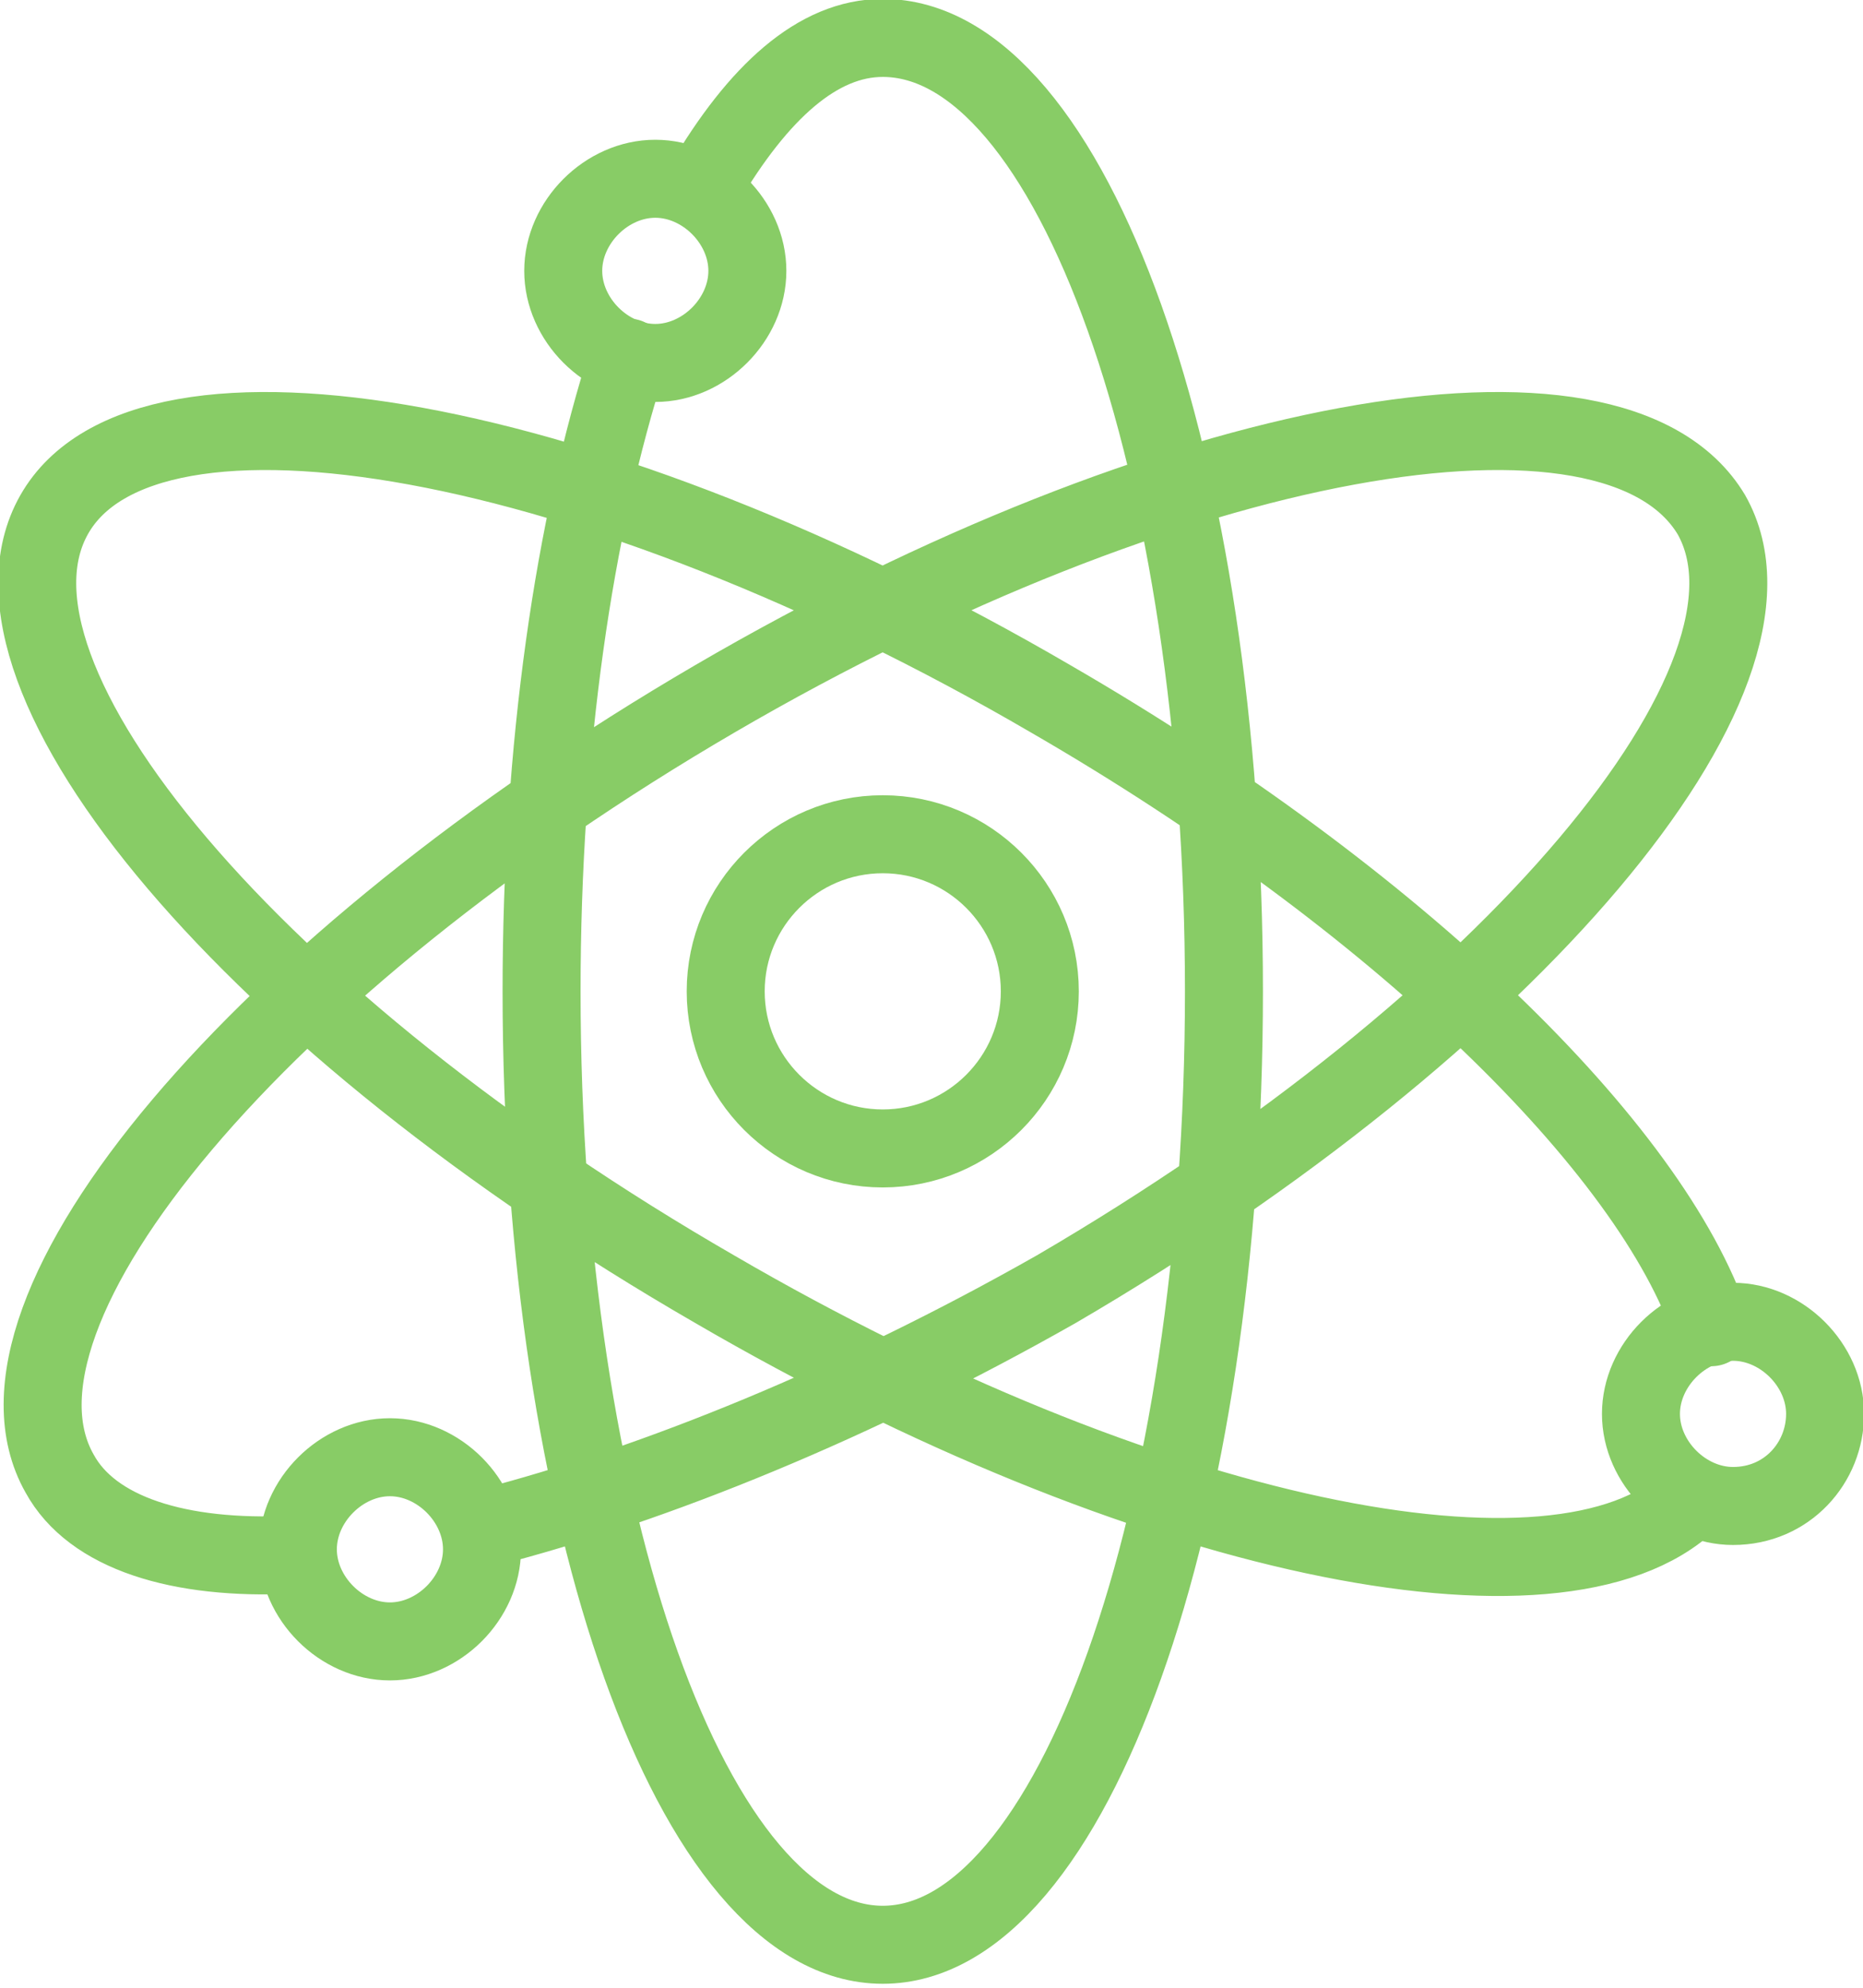 <?xml version="1.0" encoding="utf-8"?>
<!-- Generator: Adobe Illustrator 18.1.1, SVG Export Plug-In . SVG Version: 6.00 Build 0)  -->
<svg version="1.1" id="Layer_1" xmlns="http://www.w3.org/2000/svg" xmlns:xlink="http://www.w3.org/1999/xlink" x="0px" y="0px"
	 viewBox="0 0 34.4 36.7" enable-background="new 0 0 34.4 36.7" xml:space="preserve">
<path fill="none" stroke="#88CC66" stroke-width="1.44" stroke-linecap="round" stroke-linejoin="round" stroke-miterlimit="22.926" d="
	M13,3.4c1-1.7,2.1-2.7,3.3-2.7c3.5,0,6.3,7.9,6.3,17.6c0,9.7-2.8,17.6-6.3,17.6c-3.5,0-6.3-7.9-6.3-17.6c0-4.5,0.6-8.6,1.6-11.7
	 M5.4,28.7c-2.1,0.1-3.7-0.4-4.3-1.5c-1.7-3,3.7-9.4,12.1-14.3C21.6,8,29.8,6.5,31.6,9.5c1.7,3-3.7,9.4-12.1,14.3
	c-3.7,2.1-7.4,3.6-10.5,4.4 M31.2,27.7c-2.4,2.3-10.1,0.7-18-3.9C4.7,18.9-0.7,12.5,1,9.5c1.7-3,10-1.5,18.4,3.4
	c6.4,3.7,11.1,8.3,12.2,11.6"/>
<path fill="none" stroke="#88CC66" stroke-width="1.44" stroke-miterlimit="22.926" d="M12.1,3.3c0.9,0,1.7,0.8,1.7,1.7
	s-0.8,1.7-1.7,1.7S10.4,5.9,10.4,5S11.2,3.3,12.1,3.3L12.1,3.3z M7.2,26.9c0.9,0,1.7,0.8,1.7,1.7c0,0.9-0.8,1.7-1.7,1.7
	c-0.9,0-1.7-0.8-1.7-1.7C5.5,27.7,6.3,26.9,7.2,26.9L7.2,26.9z M32,24.4c0.9,0,1.7,0.8,1.7,1.7S33,27.8,32,27.8
	c-0.9,0-1.7-0.8-1.7-1.7S31.1,24.4,32,24.4L32,24.4z M16.3,15.4c1.6,0,2.9,1.3,2.9,2.9c0,1.6-1.3,2.9-2.9,2.9s-2.9-1.3-2.9-2.9
	C13.4,16.7,14.7,15.4,16.3,15.4L16.3,15.4z"/>
</svg>
